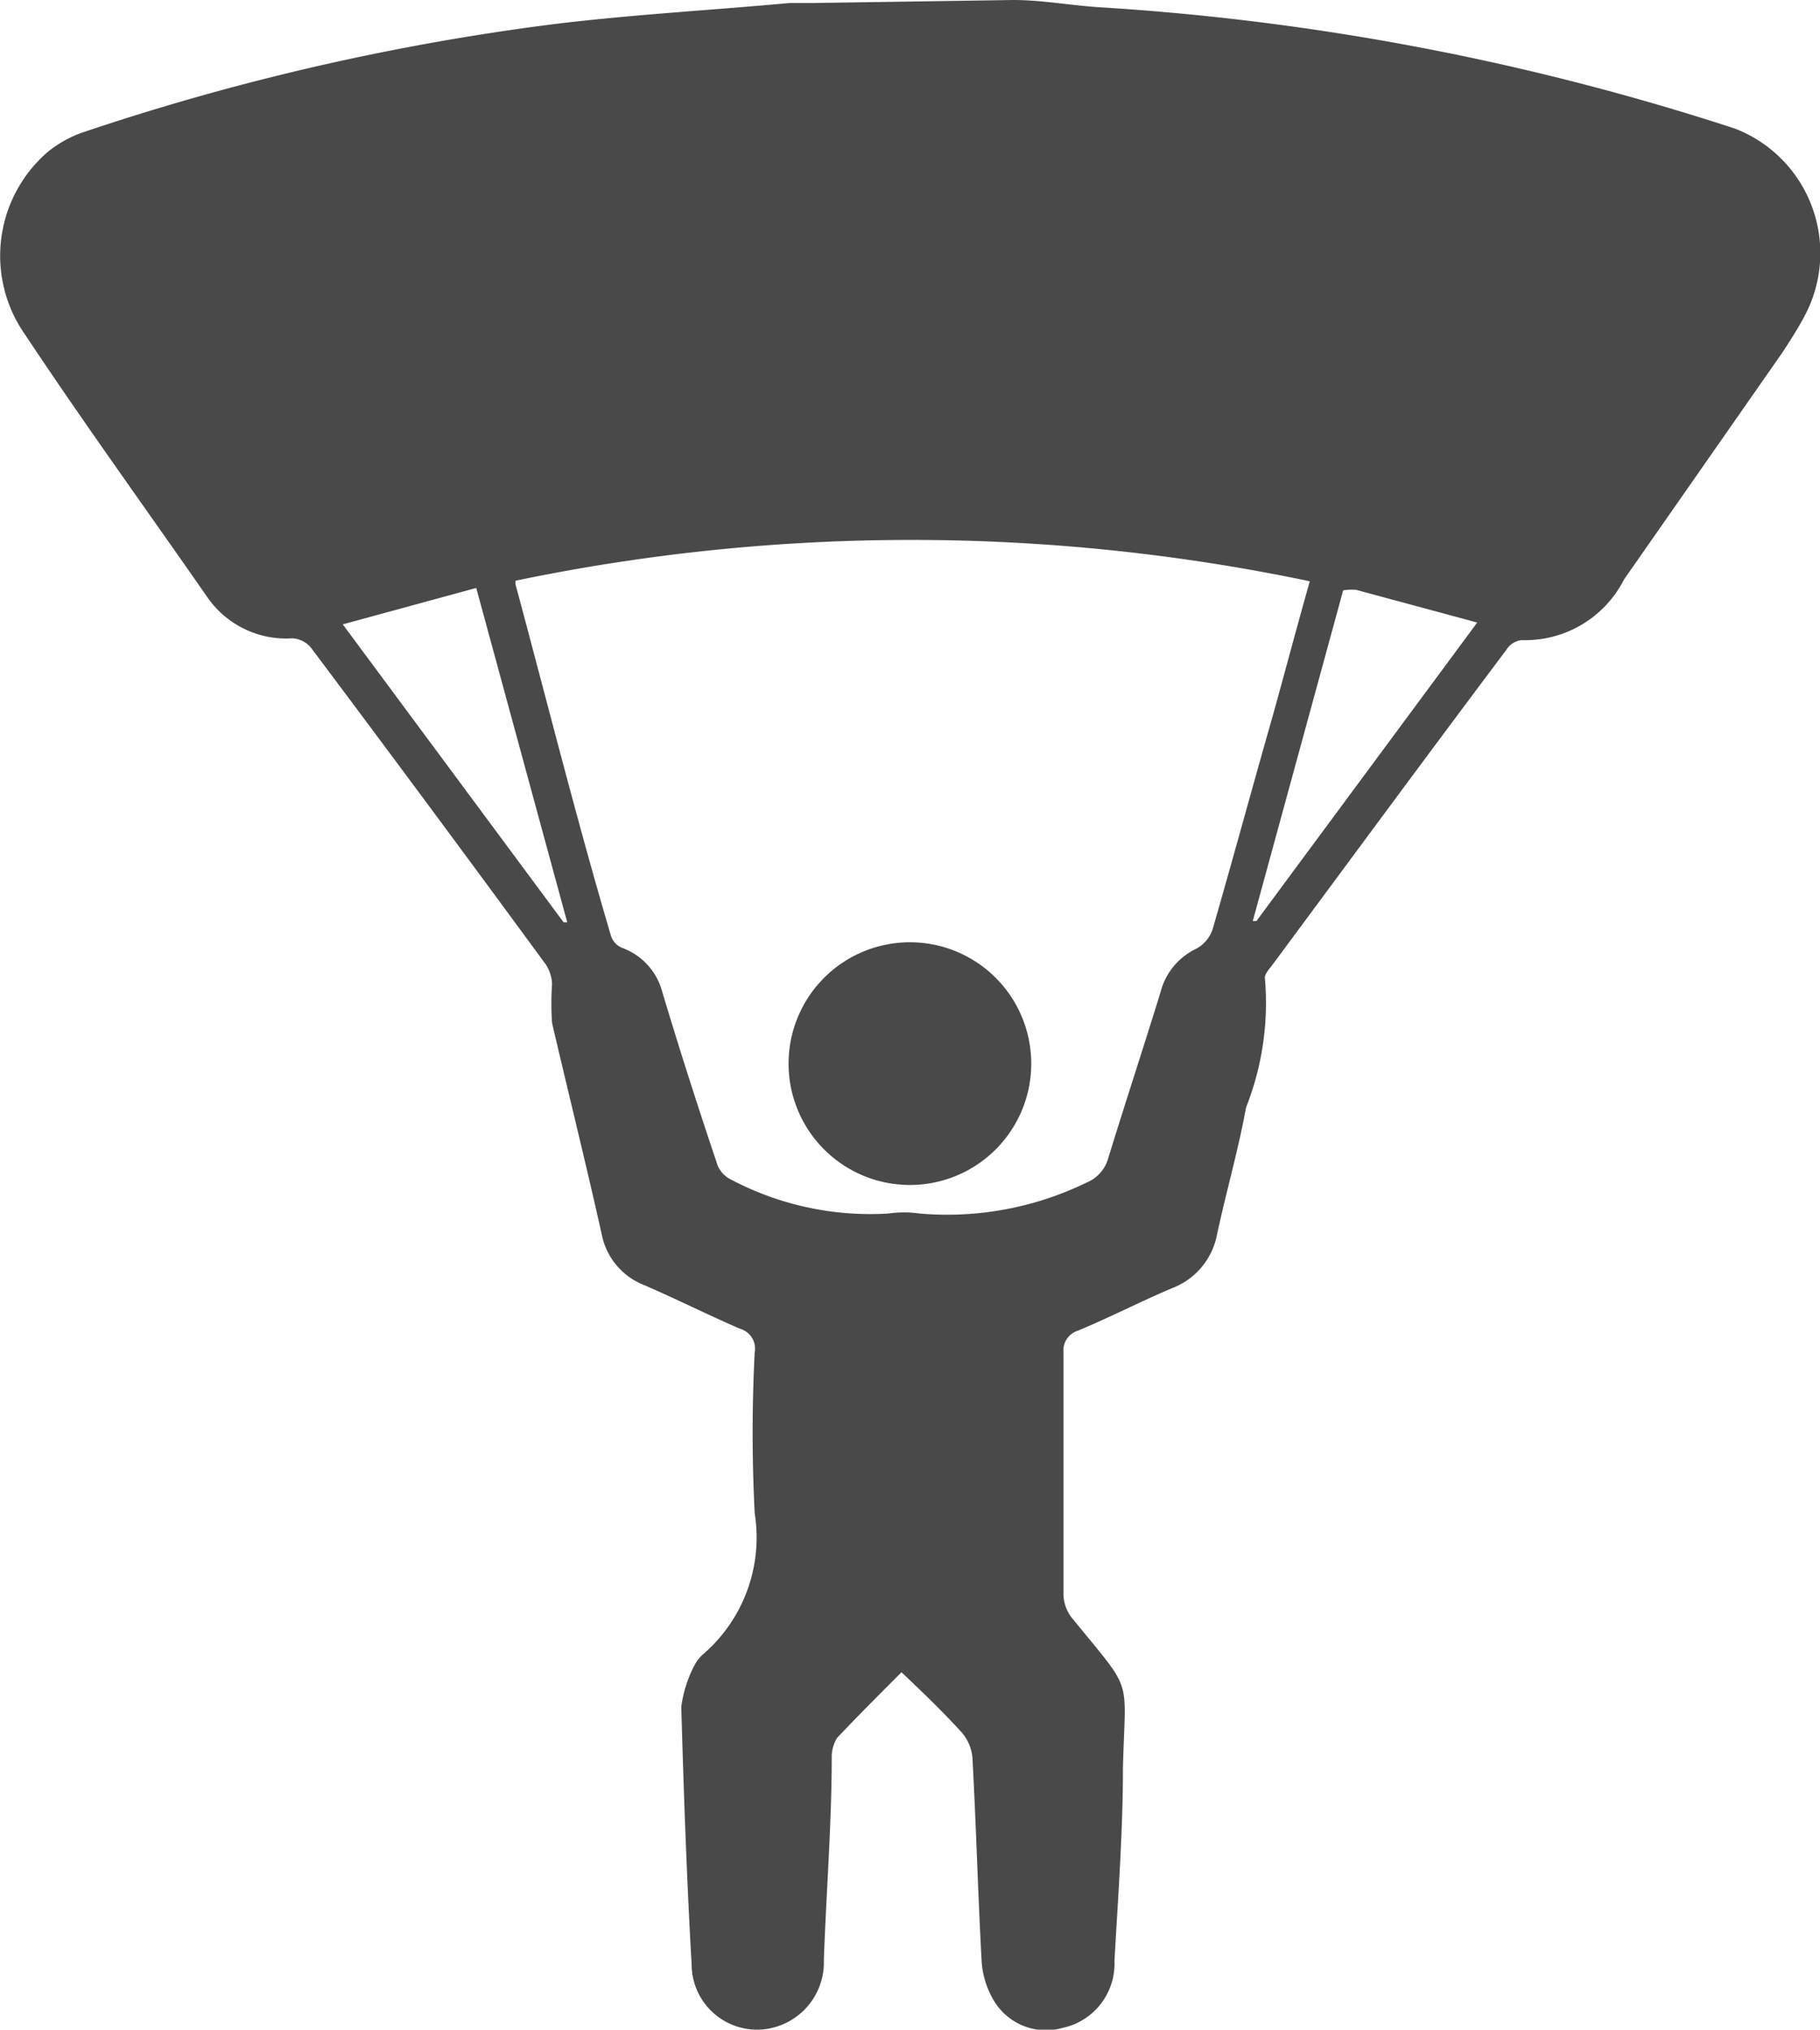 <svg id="Layer_1" data-name="Layer 1" xmlns="http://www.w3.org/2000/svg" viewBox="0 0 30 33.45"><defs><style>.cls-1{fill:#494949;}</style></defs><title>skydiving</title><path class="cls-1" d="M16.7,0c.48,0,.95.09,1.43.12a42,42,0,0,1,10.47,2,2.2,2.2,0,0,1,1.15,3.08c-.11.21-.24.41-.37.61L26.77,9.55a1.83,1.83,0,0,1-1.69,1,.34.34,0,0,0-.25.16c-1.3,1.73-2.58,3.47-3.87,5.21-.05.06-.12.15-.11.2a4.69,4.69,0,0,1-.31,2.13c-.13.71-.33,1.4-.48,2.1a1.18,1.18,0,0,1-.74.88c-.52.22-1,.47-1.55.7a.34.34,0,0,0-.24.36c0,1.34,0,2.68,0,4a.65.65,0,0,0,.16.4c1,1.23.86.9.82,2.44,0,1.06-.08,2.13-.14,3.19a1.08,1.08,0,0,1-.85,1.1,1,1,0,0,1-1.15-.47,1.44,1.44,0,0,1-.19-.64c-.06-1.11-.09-2.22-.15-3.33a.74.74,0,0,0-.17-.42c-.3-.33-.62-.64-1-1-.37.37-.72.72-1.06,1.08a.59.59,0,0,0-.09.3c0,1.12-.09,2.24-.13,3.36a1.11,1.11,0,0,1-1.06,1.15,1.08,1.08,0,0,1-1.12-1.08c-.08-1.41-.13-2.82-.17-4.24a2.05,2.05,0,0,1,.22-.69.67.67,0,0,1,.12-.16,2.54,2.54,0,0,0,.87-2.34,26,26,0,0,1,0-2.65.34.34,0,0,0-.24-.39c-.53-.23-1.05-.49-1.58-.72a1.13,1.13,0,0,1-.7-.83c-.26-1.17-.55-2.33-.82-3.49a4.68,4.68,0,0,1,0-.65A.65.65,0,0,0,9,15.9q-1.92-2.62-3.87-5.22a.43.43,0,0,0-.31-.16,1.58,1.58,0,0,1-1.39-.66C2.43,8.42,1.4,7,.41,5.51a2.26,2.26,0,0,1,.37-3,1.9,1.9,0,0,1,.59-.33A40.18,40.18,0,0,1,9.11.4c1.3-.16,2.6-.23,3.9-.35l.36,0ZM8.5,9.57a.17.17,0,0,0,0,.07c.52,1.93,1,3.85,1.57,5.78a.32.32,0,0,0,.18.2,1.06,1.06,0,0,1,.67.74c.28.93.58,1.87.89,2.79a.45.45,0,0,0,.22.28,4.92,4.92,0,0,0,2.61.57,1.81,1.81,0,0,1,.52,0,5.25,5.25,0,0,0,2.75-.51.61.61,0,0,0,.36-.41c.28-.91.58-1.82.86-2.73a1.09,1.09,0,0,1,.58-.71.57.57,0,0,0,.28-.33c.34-1.18.66-2.36,1-3.55.2-.72.39-1.44.6-2.18A32,32,0,0,0,8.5,9.57Zm.79,5.63.06,0L7.85,9.69l-2.2.6ZM22.14,9.73l-1.49,5.45.06,0,3.64-4.92-2-.54A.92.92,0,0,0,22.14,9.73Z"/><path class="cls-1" d="M15.05,15.53A2,2,0,1,1,13,17.45,2,2,0,0,1,15.05,15.53Z"/></svg>